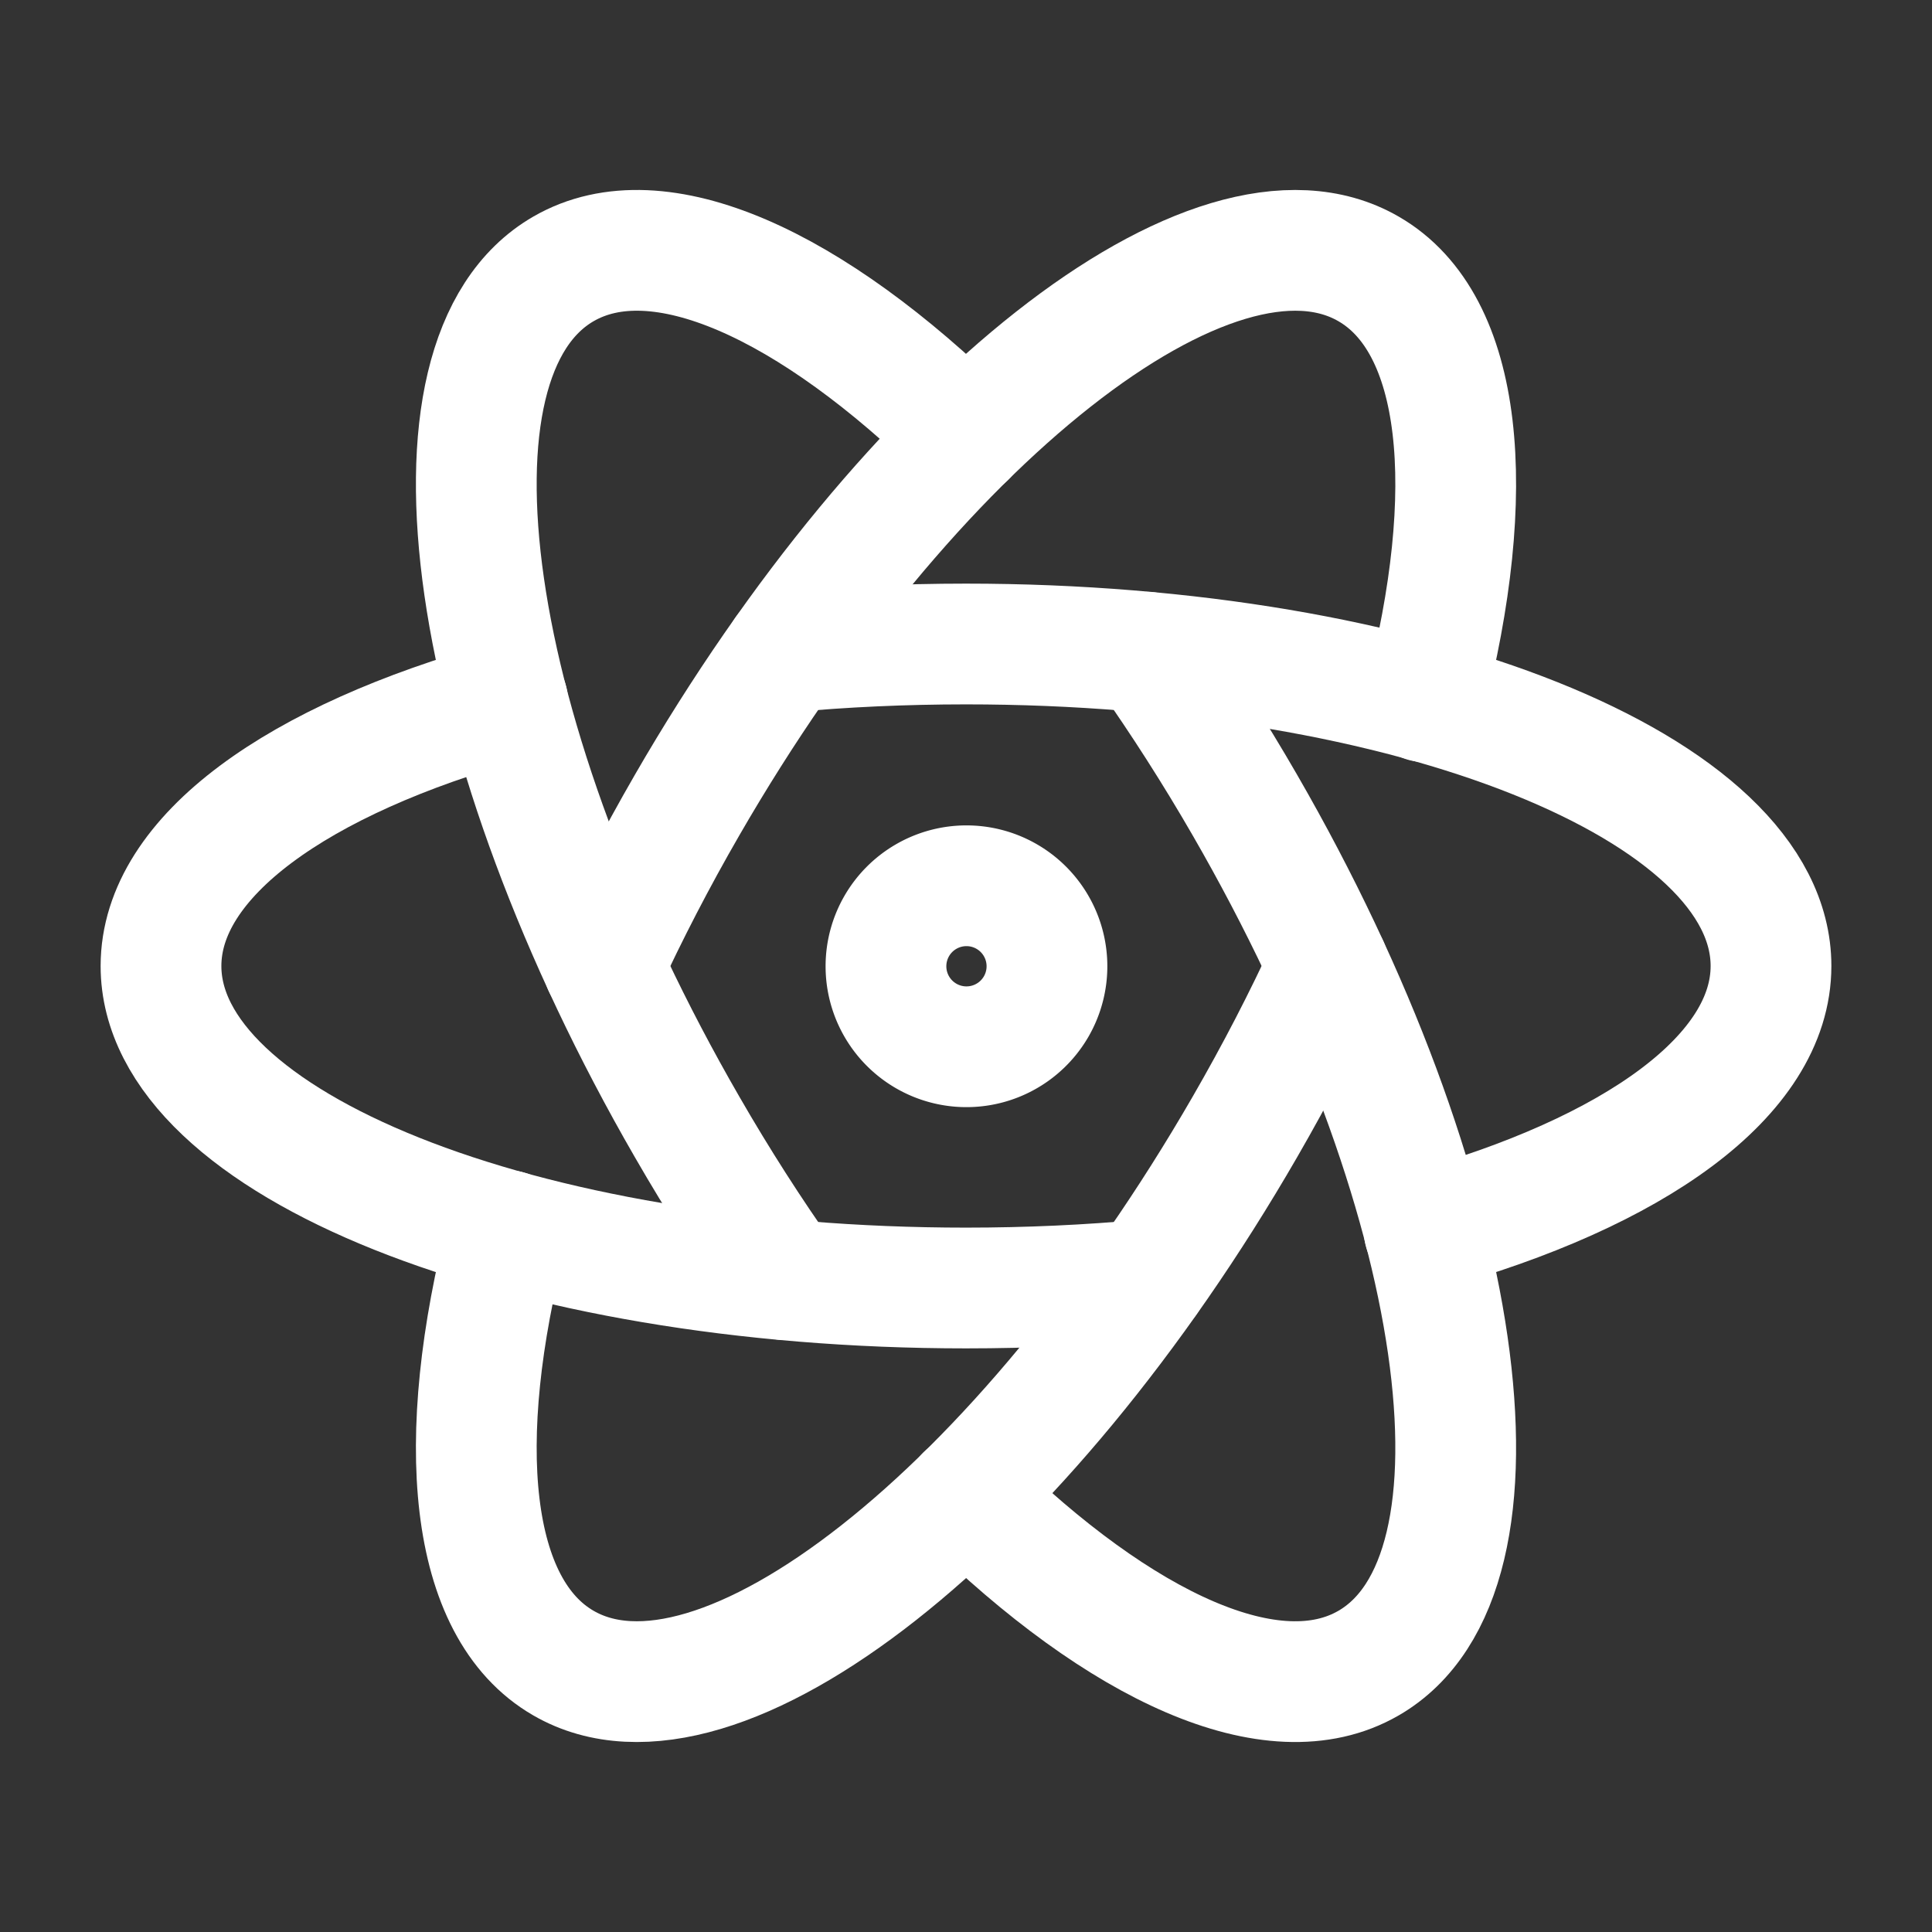 <svg xmlns="http://www.w3.org/2000/svg" class="icon icon-tabler icon-tabler-brand-react" width="32" height="32" viewBox="0 0 24 24" stroke-width="1.5" stroke="#ffffff" fill="none" stroke-linecap="round" stroke-linejoin="round"><rect x="0" y="0" width="24" height="24" fill="#333333" stroke="none"/><path stroke="none" d="M0 0h24v24H0z" fill="none"/><path d="M6.306 8.711c-2.602 .723 -4.306 1.926 -4.306 3.289c0 2.21 4.477 4 10 4c.773 0 1.526 -.035 2.248 -.102" /><path d="M17.692 15.289c2.603 -.722 4.308 -1.926 4.308 -3.289c0 -2.21 -4.477 -4 -10 -4c-.773 0 -1.526 .035 -2.25 .102" /><path d="M6.305 15.287c-.676 2.615 -.485 4.693 .695 5.373c1.913 1.105 5.703 -1.877 8.464 -6.66c.387 -.67 .733 -1.339 1.036 -2" /><path d="M17.694 8.716c.677 -2.616 .487 -4.696 -.694 -5.376c-1.913 -1.105 -5.703 1.877 -8.464 6.66c-.387 .67 -.733 1.34 -1.037 2" /><path d="M12 5.424c-1.925 -1.892 -3.82 -2.766 -5 -2.084c-1.913 1.104 -1.226 5.877 1.536 10.66c.386 .67 .793 1.304 1.212 1.896" /><path d="M12 18.574c1.926 1.893 3.821 2.768 5 2.086c1.913 -1.104 1.226 -5.877 -1.536 -10.66c-.375 -.65 -.78 -1.283 -1.212 -1.897" /><path d="M11.5 12.866a1 1 0 1 0 1 -1.732a1 1 0 0 0 -1 1.732z" /></svg>